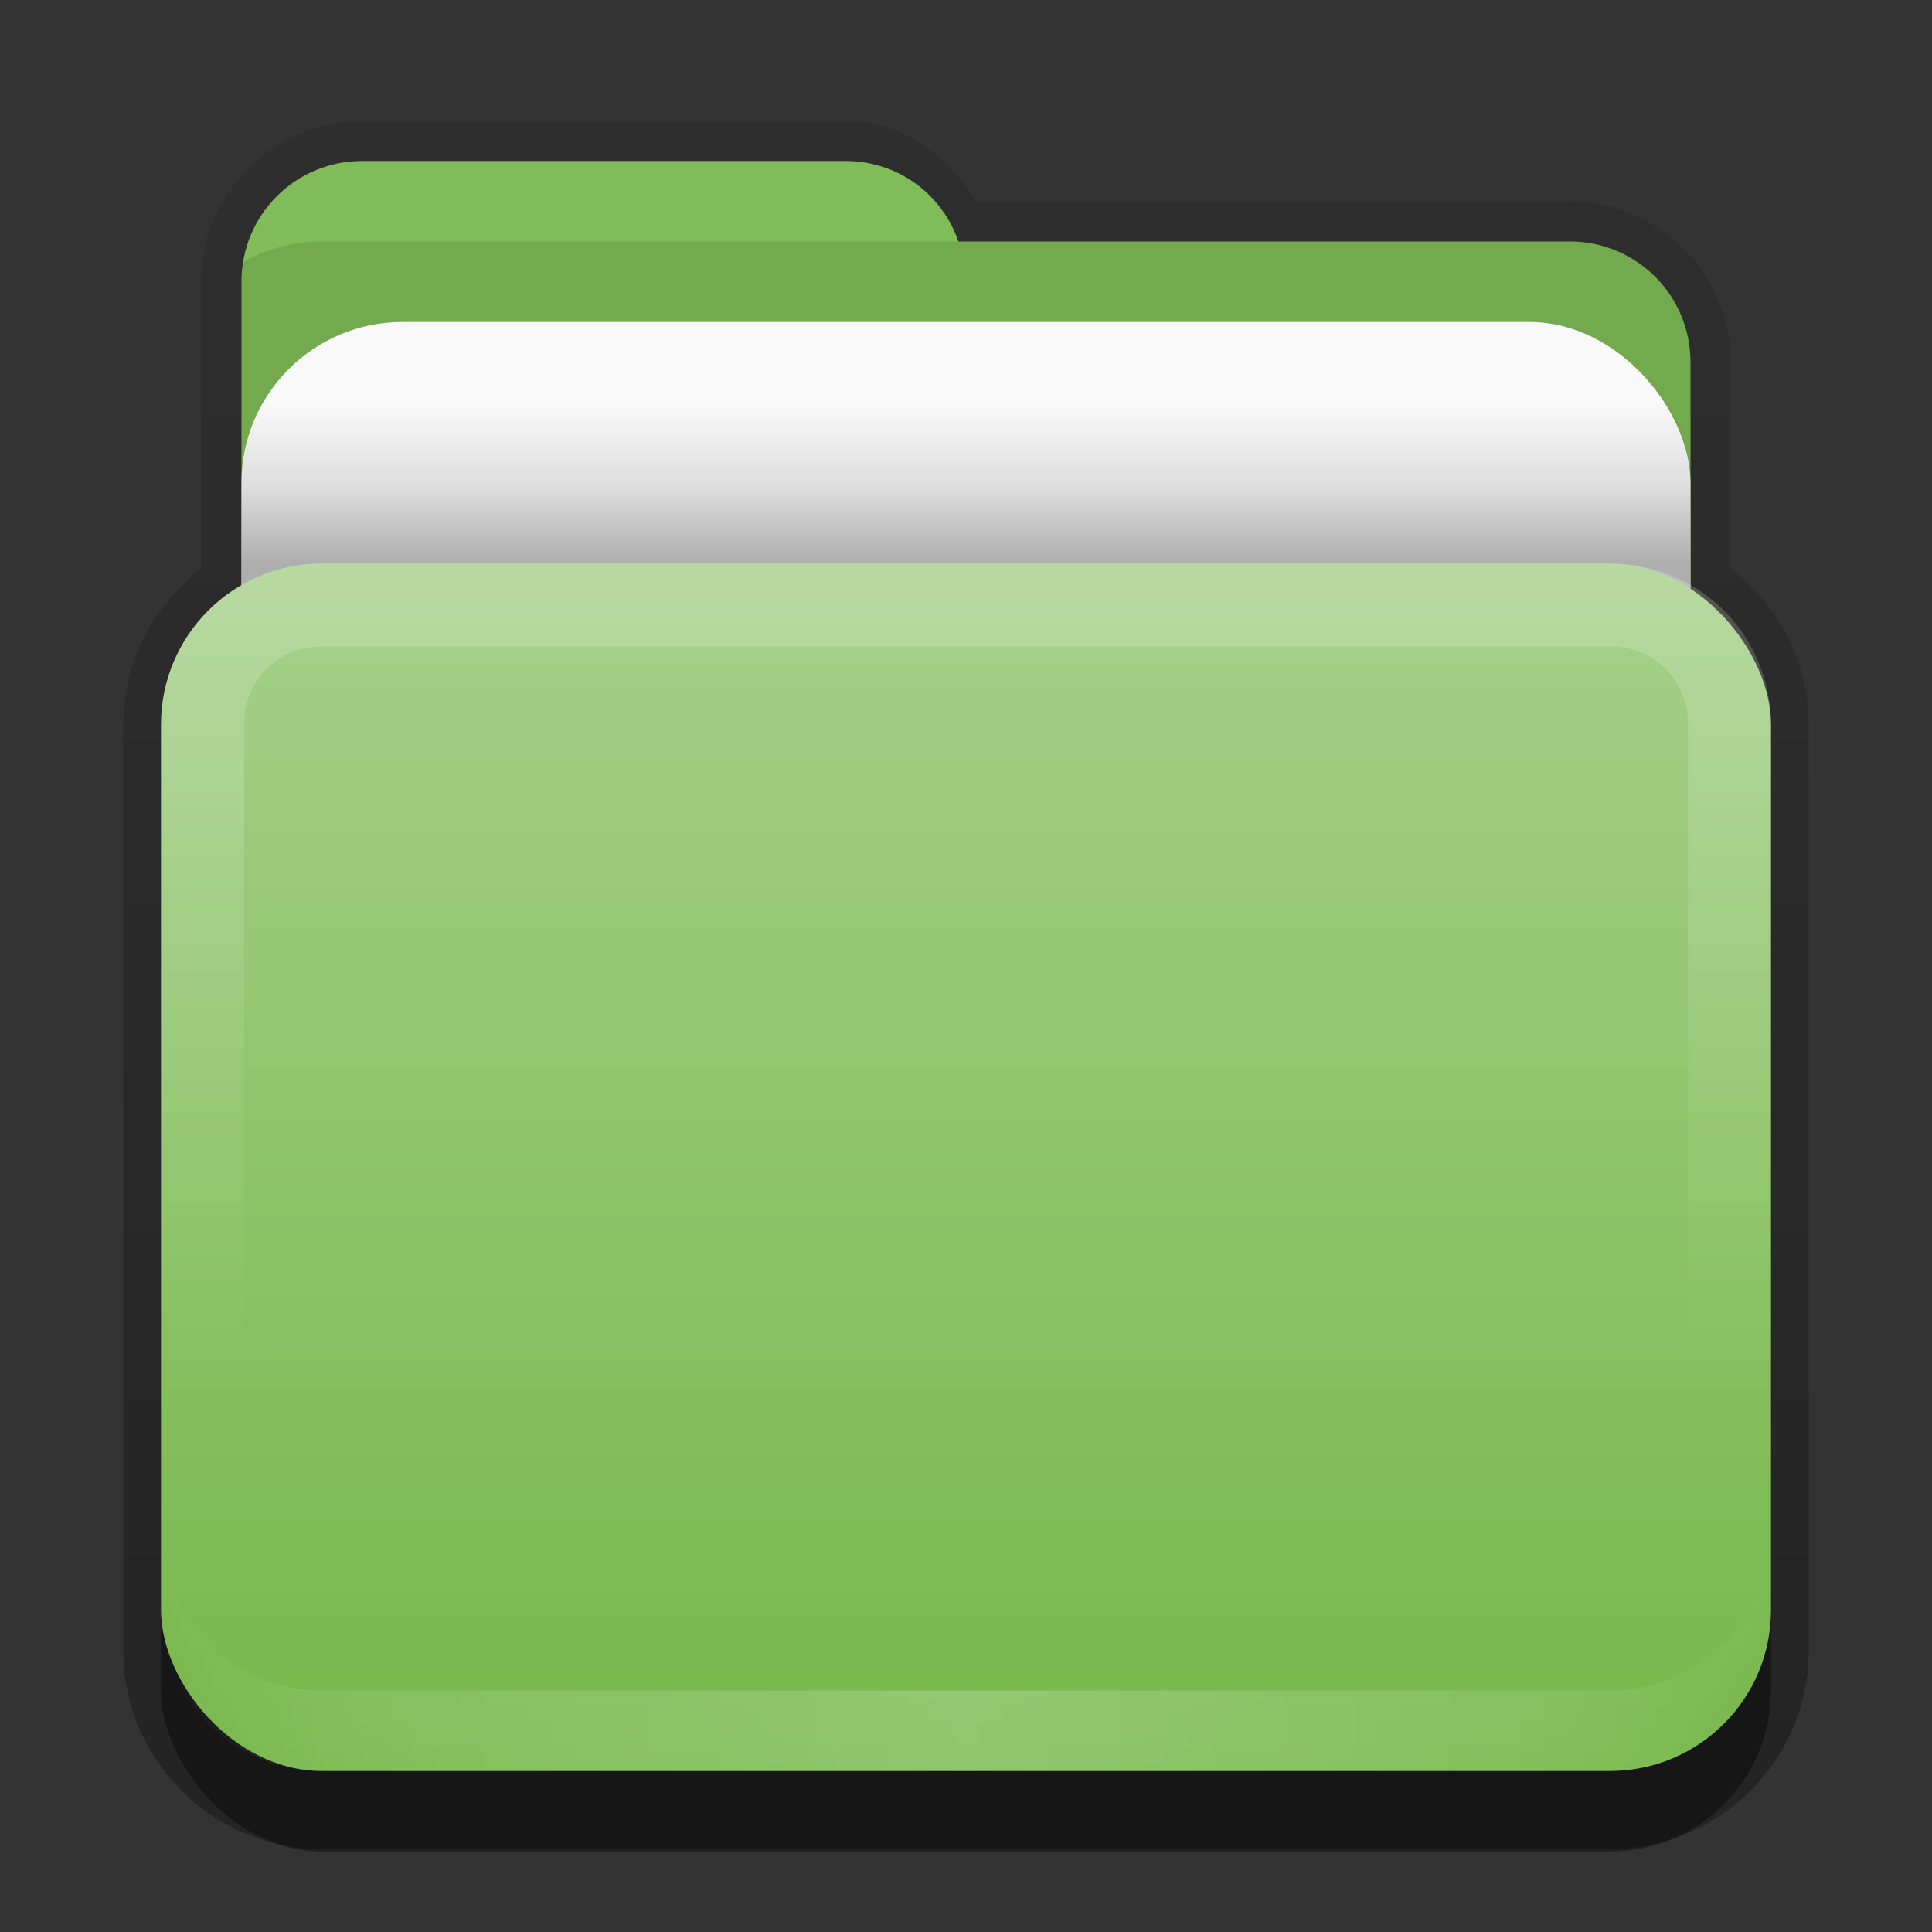 <svg xmlns:rdf="http://www.w3.org/1999/02/22-rdf-syntax-ns#" xmlns="http://www.w3.org/2000/svg" height="24" width="24" version="1.0" xmlns:cc="http://creativecommons.org/ns#" xmlns:xlink="http://www.w3.org/1999/xlink" xmlns:dc="http://purl.org/dc/elements/1.1/">
<rect width="100%" height="100%" fill="#333333" stroke="none"/>
<defs>
<linearGradient id="b" y2="9.123" gradientUnits="userSpaceOnUse" x2="10.872" gradientTransform="translate(-.74 -4.123)" y1="24.123" x1="10.872">
<stop stop-color="#76b749" offset="0"/>
<stop stop-color="#a6d08a" offset="1"/>
</linearGradient>
<linearGradient id="e" y2="16" gradientUnits="userSpaceOnUse" y1="6" gradientTransform="translate(1,-1)" x2="10" x1="10">
<stop stop-color="#fff" offset="0"/>
<stop stop-color="#fff" stop-opacity="0" offset="1"/>
</linearGradient>
<linearGradient id="a" y2="19.5" spreadMethod="reflect" gradientUnits="userSpaceOnUse" x2="21" gradientTransform="translate(1,-1)" y1="19.5" x1="11">
<stop stop-color="#fff" offset="0"/>
<stop stop-color="#fff" stop-opacity=".498" offset=".75"/>
<stop stop-color="#fff" stop-opacity="0" offset="1"/>
</linearGradient>
<linearGradient id="d" y2="6" gradientUnits="userSpaceOnUse" x2="6" gradientTransform="translate(41,-3)" y1="8" x1="6">
<stop offset="0"/>
<stop stop-opacity=".341" offset=".5"/>
<stop stop-opacity="0" offset="1"/>
</linearGradient>
<linearGradient id="c" y2="-8" gradientUnits="userSpaceOnUse" y1="23" gradientTransform="translate(0,-2)" x2="10" x1="10">
<stop offset="0"/>
<stop stop-opacity="0" offset="1"/>
</linearGradient>
</defs>
<g transform="translate(0,2)">
<g>
<path opacity=".3" style="color:#000000" d="m4.5-0.5c-1.097 0-2 0.903-2 2v1 1 1.562c-0.584 0.452-0.969 1.143-0.969 1.938v11.5c0 1.361 1.107 2.469 2.469 2.469h16c1.361 0 2.469-1.107 2.469-2.469v-11.5c0-0.794-0.385-1.486-0.969-1.938v-2.562c0-1.097-0.903-2-2-2h-7.375c-0.35-0.568-0.912-1-1.625-1h-6z" fill="url(#c)"/>
<rect opacity=".4" rx="2" ry="2" height="16" width="20" y="5" x="2"/>
<path style="color:#000000" d="m4.5 0c-0.831 0-1.5 0.669-1.5 1.5v1 1 2c0 0.831 0.669 1.5 1.5 1.5h15c0.831 0 1.5-0.669 1.5-1.5v-3c0-0.831-0.669-1.5-1.5-1.5h-7.594c-0.203-0.587-0.748-1-1.406-1h-6z" fill="#80bc57"/>
<path opacity=".1" style="color:#000000" d="m4 1c-0.351 0-0.682 0.092-0.969 0.25-0.013 0.08-0.031 0.167-0.031 0.25v1 1 2c0 0.831 0.669 1.5 1.5 1.5h15c0.831 0 1.5-0.669 1.5-1.5v-3c0-0.831-0.669-1.5-1.5-1.5h-7.594-7.906z"/>
</g>
<g transform="translate(-40)">
<rect rx="2" ry="2" height="9" width="18" y="2" x="43" fill="#f9f9f9"/>
<path opacity=".3" d="m43.281 3c-0.17 0.295-0.281 0.634-0.281 1v3h18v-3c0-0.366-0.111-0.705-0.281-1h-17.438z" fill="url(#d)"/>
</g>
<rect rx="2" ry="2" height="15" width="20" y="5" x="2" fill="url(#b)"/>
<path opacity=".2" d="m4 5c-1.108 0-2 0.892-2 2v11c0 1.108 0.892 2 2 2h16c1.108 0 2-0.892 2-2v-11c0-1.108-0.892-2-2-2zm0 1.031h16c0.55 0 0.969 0.419 0.969 0.969v11c0 0.55-0.419 0.969-0.969 0.969h-16c-0.55 0-0.969-0.419-0.969-0.969v-11c0-0.55 0.419-0.969 0.969-0.969z" fill-rule="evenodd" fill="url(#e)"/>
<path opacity=".2" d="m4 20c-1.108 0-2-0.892-2-2v-1c0 1.108 0.892 2 2 2h16c1.108 0 2-0.892 2-2v1c0 1.108-0.892 2-2 2z" fill-rule="evenodd" fill="url(#a)"/>
</g>
</svg>

